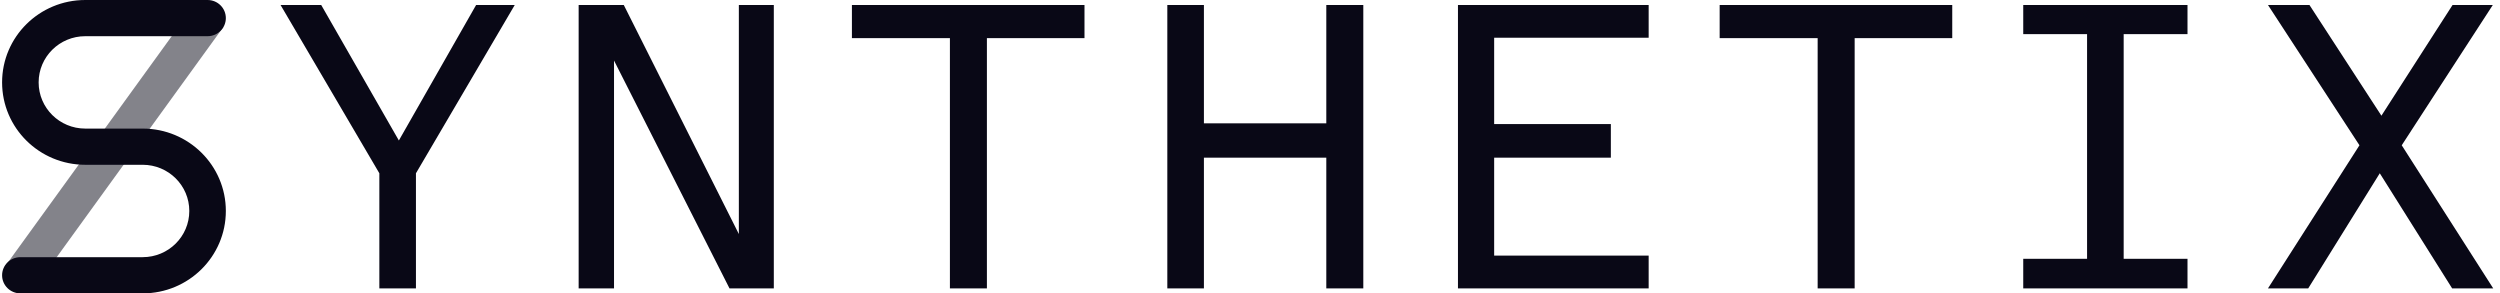 <?xml version="1.0" encoding="UTF-8"?>
<svg width="196px" height="23px" viewBox="0 0 196 23" version="1.1" xmlns="http://www.w3.org/2000/svg" xmlns:xlink="http://www.w3.org/1999/xlink">
    <title>Synthetix</title>
    <g id="Aggregator" stroke="none" stroke-width="1" fill="none" fill-rule="evenodd">
        <g id="Landing-Page-Listing-Option-modules" transform="translate(-487, -2093)" fill="#090816" fill-rule="nonzero">
            <g id="synthetix" transform="translate(487.164, 2093)">
                <path d="M40.193,0.39 L32.446,13.584 L32.446,22.61 L29.577,22.61 L29.577,13.584 L21.831,0.39 L25.018,0.39 L31.107,11.014 L37.164,0.39 L40.193,0.39 Z M60.503,22.61 L57.029,22.61 L47.975,4.746 L47.975,22.61 L45.202,22.61 L45.202,0.39 L48.74,0.39 L57.762,18.348 L57.762,0.39 L60.503,0.39 L60.503,22.61 Z M84.86,2.991 L77.209,2.991 L77.209,22.61 L74.309,22.61 L74.309,2.991 L66.626,2.991 L66.626,0.39 L84.86,0.39 L84.86,2.991 Z M106.719,22.61 L103.818,22.61 L103.818,12.362 L94.223,12.362 L94.223,22.61 L91.354,22.61 L91.354,0.39 L94.223,0.39 L94.223,9.667 L103.818,9.667 L103.818,0.39 L106.719,0.39 L106.719,22.61 Z M129.091,22.61 L114.14,22.61 L114.14,0.39 L129.091,0.39 L129.091,2.96 L116.978,2.96 L116.978,9.729 L126.127,9.729 L126.127,12.362 L116.978,12.362 L116.978,20.04 L129.091,20.04 L129.091,22.61 Z M152.892,2.991 L145.241,2.991 L145.241,22.61 L142.34,22.61 L142.34,2.991 L134.657,2.991 L134.657,0.39 L152.892,0.39 L152.892,2.991 Z M171.336,22.61 L158.458,22.61 L158.458,20.291 L163.462,20.291 L163.462,2.678 L158.458,2.678 L158.458,0.39 L171.336,0.39 L171.336,2.678 L166.332,2.678 L166.332,20.291 L171.336,20.291 L171.336,22.61 Z M195.305,22.61 L192.085,22.61 L186.411,13.584 L180.8,22.61 L177.644,22.61 L184.817,11.39 L177.644,0.39 L180.896,0.39 L186.539,9.071 L192.117,0.39 L195.273,0.39 L188.132,11.39 L195.305,22.61 Z" id="Y-N-T-H-E-T-I-X"></path>
                <g id="logo-/-glyph-/-snx-/-light">
                    <polygon id="Stroke" opacity="0.5" points="2.692 22.356 0.362 20.704 15.015 0.469 17.345 2.121"></polygon>
                    <path d="M10.24,10.081 L11.022,10.081 C14.623,10.081 17.542,12.973 17.542,16.54 C17.542,20.108 14.623,23 11.022,23 L1.432,23 C0.641,23 0,22.365 0,21.581 C0,20.797 0.641,20.162 1.432,20.162 L11.022,20.162 C13.041,20.162 14.677,18.541 14.677,16.54 C14.677,14.54 13.041,12.919 11.022,12.919 L7.303,12.919 L7.303,12.919 L6.521,12.919 C2.919,12.919 0,10.027 0,6.46 C0,2.892 2.919,0 6.521,0 L16.11,0 C16.901,0 17.542,0.635 17.542,1.419 C17.542,2.203 16.901,2.838 16.11,2.838 L6.521,2.838 C4.502,2.838 2.865,4.459 2.865,6.46 C2.865,8.46 4.502,10.081 6.521,10.081 L10.239,10.081 C10.239,10.081 10.239,10.081 10.24,10.081 L10.24,10.081 Z" id="Path"></path>
                </g>
            </g>
        </g>
    </g>
</svg>